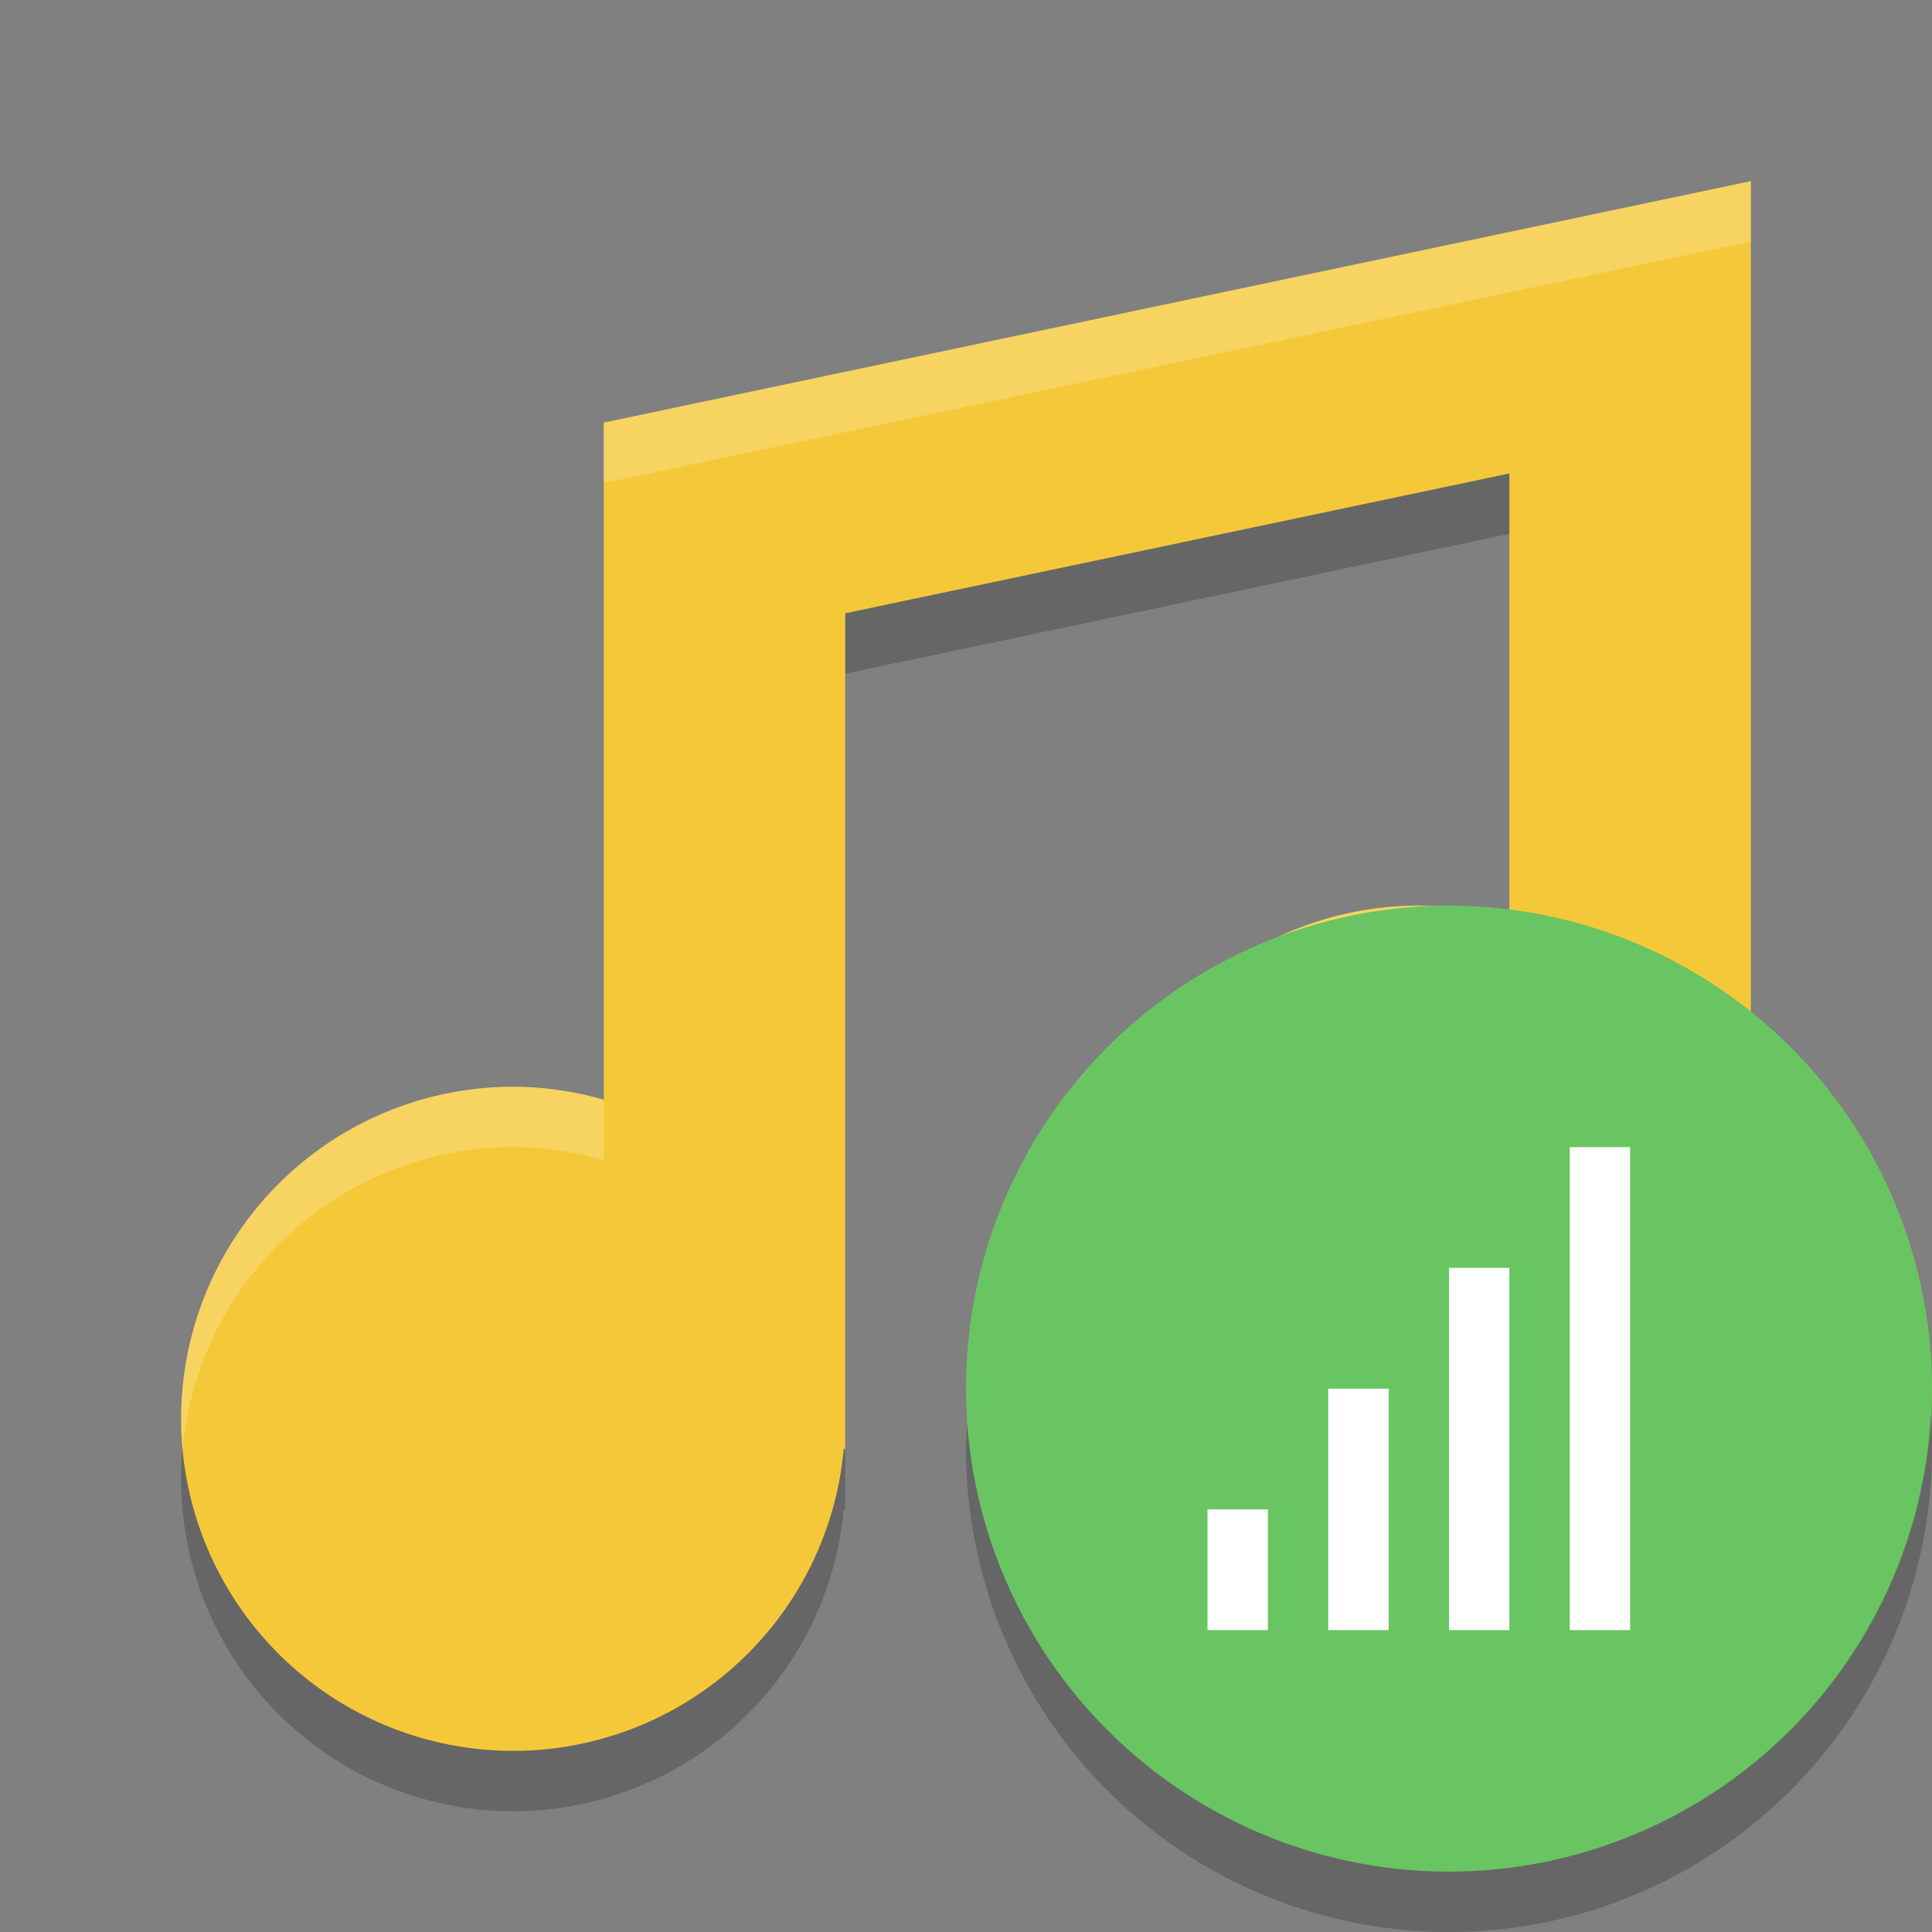 <?xml version="1.0" encoding="UTF-8" standalone="no"?>
<svg xmlns="http://www.w3.org/2000/svg" height="32" width="32" version="1">
 <rect width="100%" height="100%" fill="#808080" stroke="none"/>
 <path d="m 29,4 -19,4 0,4 0,7.215 A 5.5,5.5 0 0 0 8.5,19 5.5,5.5 0 0 0 3,24.5 5.5,5.5 0 0 0 8.5,30 5.5,5.5 0 0 0 13.975,25 L 14,25 14,24.5 14,11.158 25,8.842 25,16.215 A 5.5,5.5 0 0 0 23.5,16 5.5,5.5 0 0 0 18,21.5 5.5,5.5 0 0 0 23.5,27 5.5,5.5 0 0 0 28.975,22 L 29,22 29,8 29,4 Z" style="opacity:0.2;fill:#000000;fill-opacity:1;"/>
 <path style="opacity:1;fill:#f5c839;fill-opacity:1;" d="m 29,3 -19,4 0,4 0,7.215 A 5.5,5.5 0 0 0 8.5,18 5.5,5.5 0 0 0 3,23.5 5.5,5.5 0 0 0 8.5,29 5.5,5.5 0 0 0 13.975,24 L 14,24 14,23.5 14,10.158 25,7.842 25,15.215 A 5.5,5.5 0 0 0 23.5,15 5.5,5.5 0 0 0 18,20.5 5.5,5.5 0 0 0 23.5,26 5.5,5.5 0 0 0 28.975,21 L 29,21 29,7 29,3 Z"/>
 <path style="opacity:0.2;fill:#ffffff;fill-opacity:1;" d="M 29,3 10,7 10,8 29,4 29,3 Z M 23.5,15 A 5.5,5.5 0 0 0 18,20.5 5.5,5.5 0 0 0 18.025,21.014 5.5,5.5 0 0 1 23.5,16 5.5,5.5 0 0 1 25,16.215 l 0,-1 A 5.5,5.5 0 0 0 23.5,15 Z m -15,3 A 5.5,5.5 0 0 0 3,23.5 5.5,5.5 0 0 0 3.025,24.014 5.5,5.5 0 0 1 8.5,19 5.5,5.5 0 0 1 10,19.215 l 0,-1 A 5.5,5.5 0 0 0 8.5,18 Z"/>
 <circle style="enable-background:new" cx="24" cy="23" r="8" fill="#69c561"/>
 <g fill="#fff">
  <rect y="21" x="24" width="1" height="6"/>
  <rect y="19" x="26" width="1" height="8"/>
  <rect y="23" x="22" width="1" height="4"/>
  <rect y="25" x="20" width="1" height="2"/>
 </g>
 <path opacity=".2" style="enable-background:new" d="m31.979 23.424a8 8 0 0 1 -7.979 7.576 8 8 0 0 1 -7.979 -7.424 8 8 0 0 0 -0.021 0.424 8 8 0 0 0 8 8 8 8 0 0 0 8 -8 8 8 0 0 0 -0.021 -0.576z"/>
</svg>
